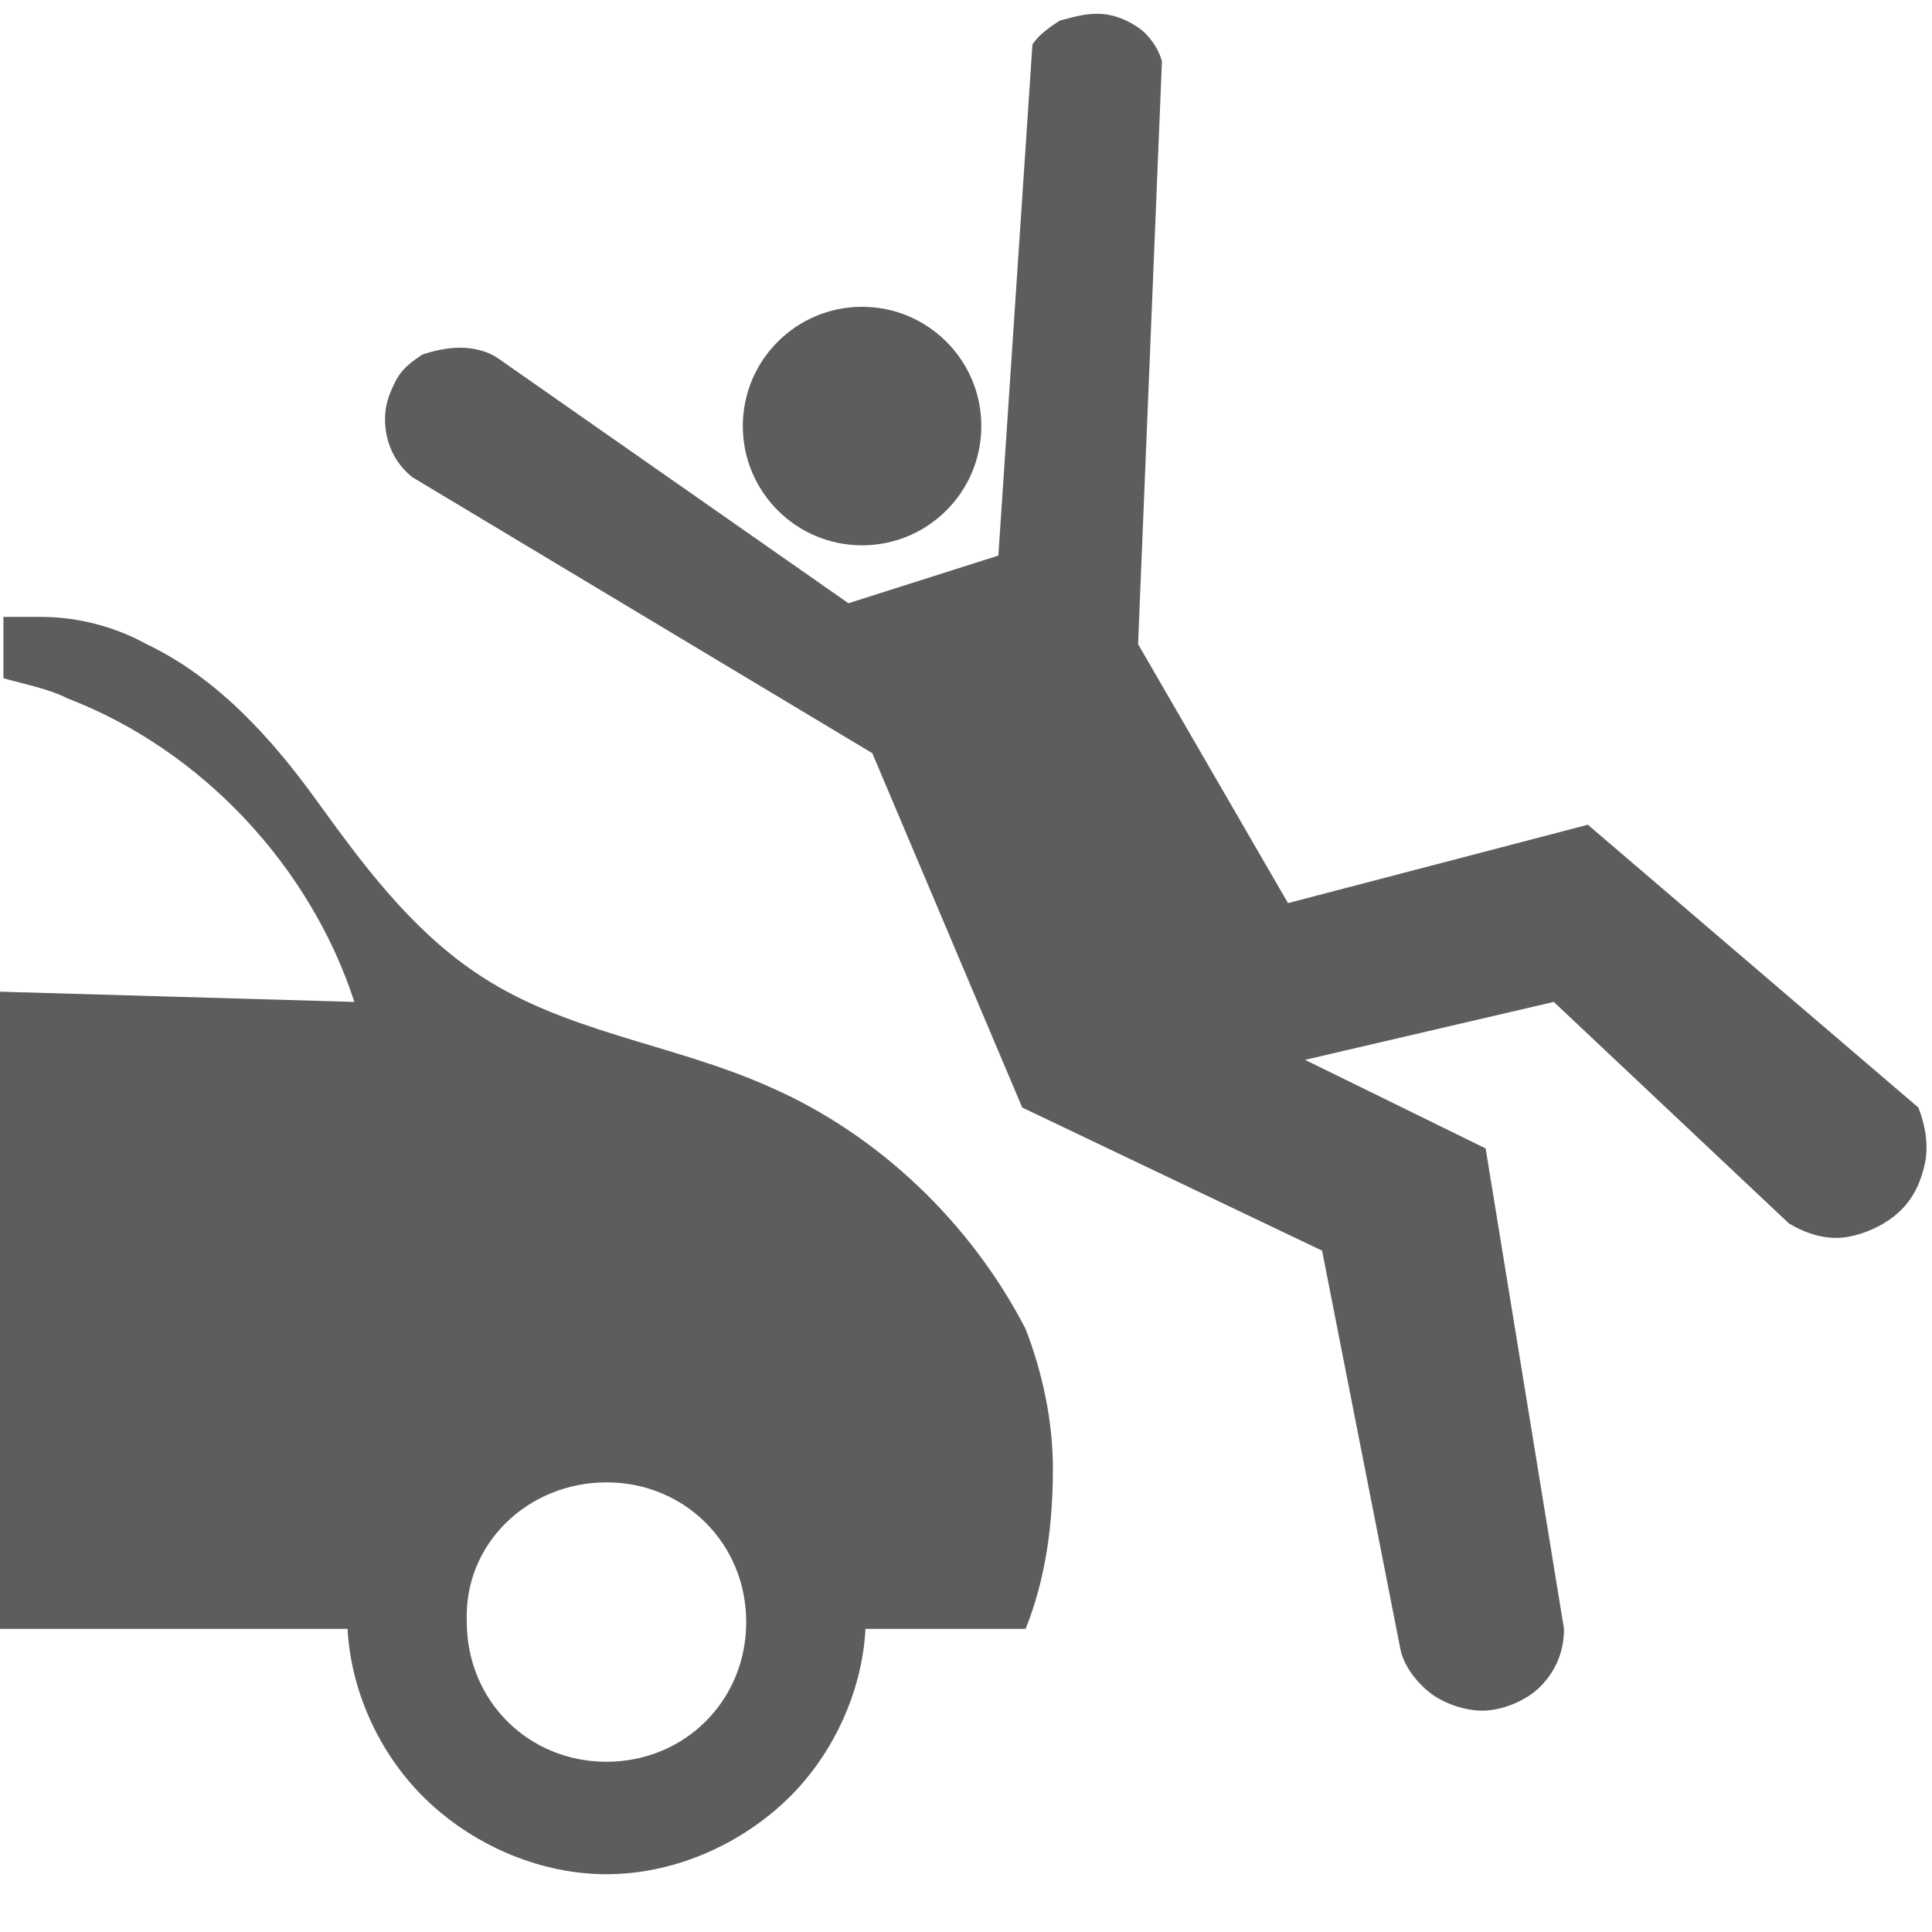 <?xml version="1.0" encoding="utf-8"?>
<!-- Generator: Adobe Illustrator 23.0.0, SVG Export Plug-In . SVG Version: 6.00 Build 0)  -->
<svg version="1.1"
	 id="svg4199" inkscape:version="0.91 r13725" sodipodi:docname="legend_hitbycar.svg" xmlns:cc="http://creativecommons.org/ns#" xmlns:dc="http://purl.org/dc/elements/1.1/" xmlns:inkscape="http://www.inkscape.org/namespaces/inkscape" xmlns:rdf="http://www.w3.org/1999/02/22-rdf-syntax-ns#" xmlns:sodipodi="http://sodipodi.sourceforge.net/DTD/sodipodi-0.dtd" xmlns:svg="http://www.w3.org/2000/svg"
	 xmlns="http://www.w3.org/2000/svg" xmlns:xlink="http://www.w3.org/1999/xlink" x="0px" y="0px" viewBox="0 0 56.7 56.7"
	 style="enable-background:new 0 0 56.7 56.7;" xml:space="preserve">
<style type="text/css">
	.st0{fill-rule:evenodd;clip-rule:evenodd;fill:#5E5D5D;}
	.st1{fill:#5E5D5D;}
</style>
<defs>
	
	<inkscape:path-effect  effect="spiro" id="path-effect4214" is_visible="true"></inkscape:path-effect>
	<inkscape:path-effect  effect="spiro" id="path-effect4209" is_visible="true"></inkscape:path-effect>
	<inkscape:path-effect  effect="spiro" id="path-effect4202" is_visible="true"></inkscape:path-effect>
	<inkscape:path-effect  effect="spiro" id="path-effect4762" is_visible="true"></inkscape:path-effect>
	<inkscape:path-effect  effect="spiro" id="path-effect4758" is_visible="true"></inkscape:path-effect>
	<inkscape:path-effect  effect="spiro" id="path-effect4754" is_visible="true"></inkscape:path-effect>
	<inkscape:path-effect  effect="spiro" id="path-effect4750" is_visible="true"></inkscape:path-effect>
	<inkscape:path-effect  effect="spiro" id="path-effect4746" is_visible="true"></inkscape:path-effect>
	<inkscape:path-effect  effect="spiro" id="path-effect4742" is_visible="true"></inkscape:path-effect>
	<inkscape:path-effect  effect="spiro" id="path-effect4738" is_visible="true"></inkscape:path-effect>
	<inkscape:path-effect  effect="spiro" id="path-effect4734" is_visible="true"></inkscape:path-effect>
	<inkscape:path-effect  effect="spiro" id="path-effect4700" is_visible="true"></inkscape:path-effect>
	<inkscape:path-effect  effect="spiro" id="path-effect4696" is_visible="true"></inkscape:path-effect>
	<inkscape:path-effect  effect="spiro" id="path-effect4692" is_visible="true"></inkscape:path-effect>
	<inkscape:path-effect  effect="spiro" id="path-effect4688" is_visible="true"></inkscape:path-effect>
	<inkscape:path-effect  effect="spiro" id="path-effect4684" is_visible="true"></inkscape:path-effect>
	<inkscape:path-effect  effect="spiro" id="path-effect4649" is_visible="true"></inkscape:path-effect>
	<inkscape:path-effect  effect="spiro" id="path-effect4627" is_visible="true"></inkscape:path-effect>
	<inkscape:path-effect  effect="spiro" id="path-effect4623" is_visible="true"></inkscape:path-effect>
	<inkscape:path-effect  effect="spiro" id="path-effect4619" is_visible="true"></inkscape:path-effect>
	<inkscape:path-effect  effect="spiro" id="path-effect4615" is_visible="true"></inkscape:path-effect>
	<inkscape:path-effect  effect="spiro" id="path-effect4611" is_visible="true"></inkscape:path-effect>
	<inkscape:path-effect  effect="spiro" id="path-effect4607" is_visible="true"></inkscape:path-effect>
	<inkscape:path-effect  effect="spiro" id="path-effect4603" is_visible="true"></inkscape:path-effect>
	<inkscape:path-effect  effect="spiro" id="path-effect4599" is_visible="true"></inkscape:path-effect>
	<inkscape:path-effect  effect="spiro" id="path-effect4595" is_visible="true"></inkscape:path-effect>
	<inkscape:path-effect  effect="spiro" id="path-effect4591" is_visible="true"></inkscape:path-effect>
	<inkscape:path-effect  effect="spiro" id="path-effect4587" is_visible="true"></inkscape:path-effect>
	<inkscape:path-effect  effect="spiro" id="path-effect4583" is_visible="true"></inkscape:path-effect>
	<inkscape:path-effect  effect="spiro" id="path-effect4304" is_visible="true"></inkscape:path-effect>
	<inkscape:path-effect  effect="spiro" id="path-effect4300" is_visible="true"></inkscape:path-effect>
	<inkscape:path-effect  effect="spiro" id="path-effect4266" is_visible="true"></inkscape:path-effect>
	<inkscape:path-effect  effect="spiro" id="path-effect4261" is_visible="true"></inkscape:path-effect>
	<inkscape:path-effect  effect="spiro" id="path-effect4242" is_visible="true"></inkscape:path-effect>
	<inkscape:path-effect  effect="spiro" id="path-effect4238" is_visible="true"></inkscape:path-effect>
	<inkscape:path-effect  effect="spiro" id="path-effect4174" is_visible="true"></inkscape:path-effect>
	<inkscape:path-effect  effect="spiro" id="path-effect4170" is_visible="true"></inkscape:path-effect>
	<inkscape:path-effect  effect="spiro" id="path-effect4160" is_visible="true"></inkscape:path-effect>
	<inkscape:path-effect  effect="spiro" id="path-effect4156" is_visible="true"></inkscape:path-effect>
	<inkscape:path-effect  effect="spiro" id="path-effect4152" is_visible="true"></inkscape:path-effect>
	<inkscape:path-effect  effect="spiro" id="path-effect4770" is_visible="true"></inkscape:path-effect>
	<inkscape:path-effect  effect="spiro" id="path-effect4766" is_visible="true"></inkscape:path-effect>
	<inkscape:path-effect  effect="spiro" id="path-effect4751" is_visible="true"></inkscape:path-effect>
	<inkscape:path-effect  effect="spiro" id="path-effect4770-0" is_visible="true"></inkscape:path-effect>
	<inkscape:path-effect  effect="spiro" id="path-effect4766-0" is_visible="true"></inkscape:path-effect>
	<inkscape:path-effect  effect="spiro" id="path-effect4751-8" is_visible="true"></inkscape:path-effect>
</defs>
<sodipodi:namedview  bordercolor="#666666" borderopacity="1.0" id="base" inkscape:current-layer="layer1" inkscape:cx="44.140168" inkscape:cy="31.001095" inkscape:document-units="px" inkscape:pageopacity="0.0" inkscape:pageshadow="2" inkscape:window-height="719" inkscape:window-maximized="1" inkscape:window-width="1280" inkscape:window-x="0" inkscape:window-y="1" inkscape:zoom="5.5999998" pagecolor="#ffffff" showgrid="false">
	</sodipodi:namedview>
<g id="layer1" transform="translate(0,-981.496)" inkscape:groupmode="layer" inkscape:label="Layer 1">
	<path id="path4200" inkscape:connector-curvature="0" class="st0" d="M1.2,999.6c-0.4,0-0.7,0-1.1,0l0,1.8c0.7,0.2,1.3,0.3,1.9,0.6
		c3.9,1.5,7.1,4.9,8.4,8.9L0,1010.6l0,18.7h10.2c0.1,1.9,1,3.8,2.4,5.1s3.3,2.1,5.2,2.1s3.8-0.8,5.2-2.1c1.4-1.3,2.3-3.2,2.4-5.1
		h4.7c0.6-1.5,0.8-3.1,0.8-4.7c0-1.4-0.3-2.8-0.8-4.1c-1.6-3.1-4.3-5.7-7.5-7.1c-2.9-1.3-6.1-1.6-8.7-3.4c-1.9-1.3-3.3-3.2-4.6-5
		s-2.9-3.6-5-4.6C3.4,999.9,2.3,999.6,1.2,999.6L1.2,999.6z M17.8,1025c2.3,0,4.1,1.8,4.1,4.1c0,2.3-1.8,4.1-4.1,4.1
		c-2.3,0-4.1-1.8-4.1-4.1c0,0,0,0,0,0C13.6,1026.8,15.5,1025,17.8,1025z"/>
	
		<path id="path4212" inkscape:connector-curvature="0" inkscape:original-d="m 36.592302,1001.9286 -5.475025,1.754 -12.863648,-8.98324 c 0,0 -3.614578,1.45292 -4.146134,2.17938 -0.531555,0.72646 0.956801,2.17938 0.956801,2.17938 l 16.850314,10.09958 5.581336,12.9167 10.950046,5.2092 2.923557,14.6711 c 0,0 2.03763,2.3919 3.056446,2.2591 1.018814,-0.1329 3.056445,-3.0565 3.056445,-3.0565 l -2.870401,-17.6476 -6.644447,-3.2957 9.089603,-2.1262 8.611202,8.186 c 0,0 3.384238,0.1595 4.172713,-0.5582 0.788474,-0.7175 0.558134,-3.7474 0.558134,-3.7474 l -12.066314,-10.4185 -11.05636,2.8705 -5.475022,-9.5149 0.850487,-21.31546 c 0,0 -1.55923,-1.70097 -2.338845,-1.80728 -0.779613,-0.10639 -2.338844,1.16943 -2.338844,1.16943 z" inkscape:path-effect="#path-effect4214" sodipodi:nodetypes="ccczccccczccccczccccczcc" class="st0" d="
		M29.3,997.8l-4.4,1.4l-10.3-7.2c-0.3-0.2-0.7-0.3-1.1-0.3c-0.4,0-0.8,0.1-1.1,0.2c-0.3,0.2-0.6,0.4-0.8,0.8s-0.3,0.7-0.3,1.1
		c0,0.7,0.3,1.3,0.8,1.7l13.5,8.1L30,1014l8.8,4.2l2.3,11.7c0.1,0.5,0.5,1,0.9,1.3s1,0.5,1.5,0.5c0.6,0,1.3-0.3,1.7-0.7
		c0.5-0.5,0.7-1.1,0.7-1.7l-2.3-14.1l-5.3-2.6l7.3-1.7l6.9,6.5c0.5,0.3,1.1,0.5,1.7,0.4c0.6-0.1,1.2-0.4,1.6-0.8
		c0.4-0.4,0.6-0.9,0.7-1.4c0.1-0.5,0-1.1-0.2-1.6l-9.7-8.3l-8.8,2.3l-4.4-7.6l0.7-17.1c-0.1-0.4-0.4-0.8-0.7-1s-0.7-0.4-1.2-0.4
		c-0.4,0-0.7,0.1-1.1,0.2c-0.3,0.2-0.6,0.4-0.8,0.7L29.3,997.8L29.3,997.8z"/>
	<circle id="path4216" class="st1" cx="25.3" cy="994" r="3.5"/>
</g>
</svg>
